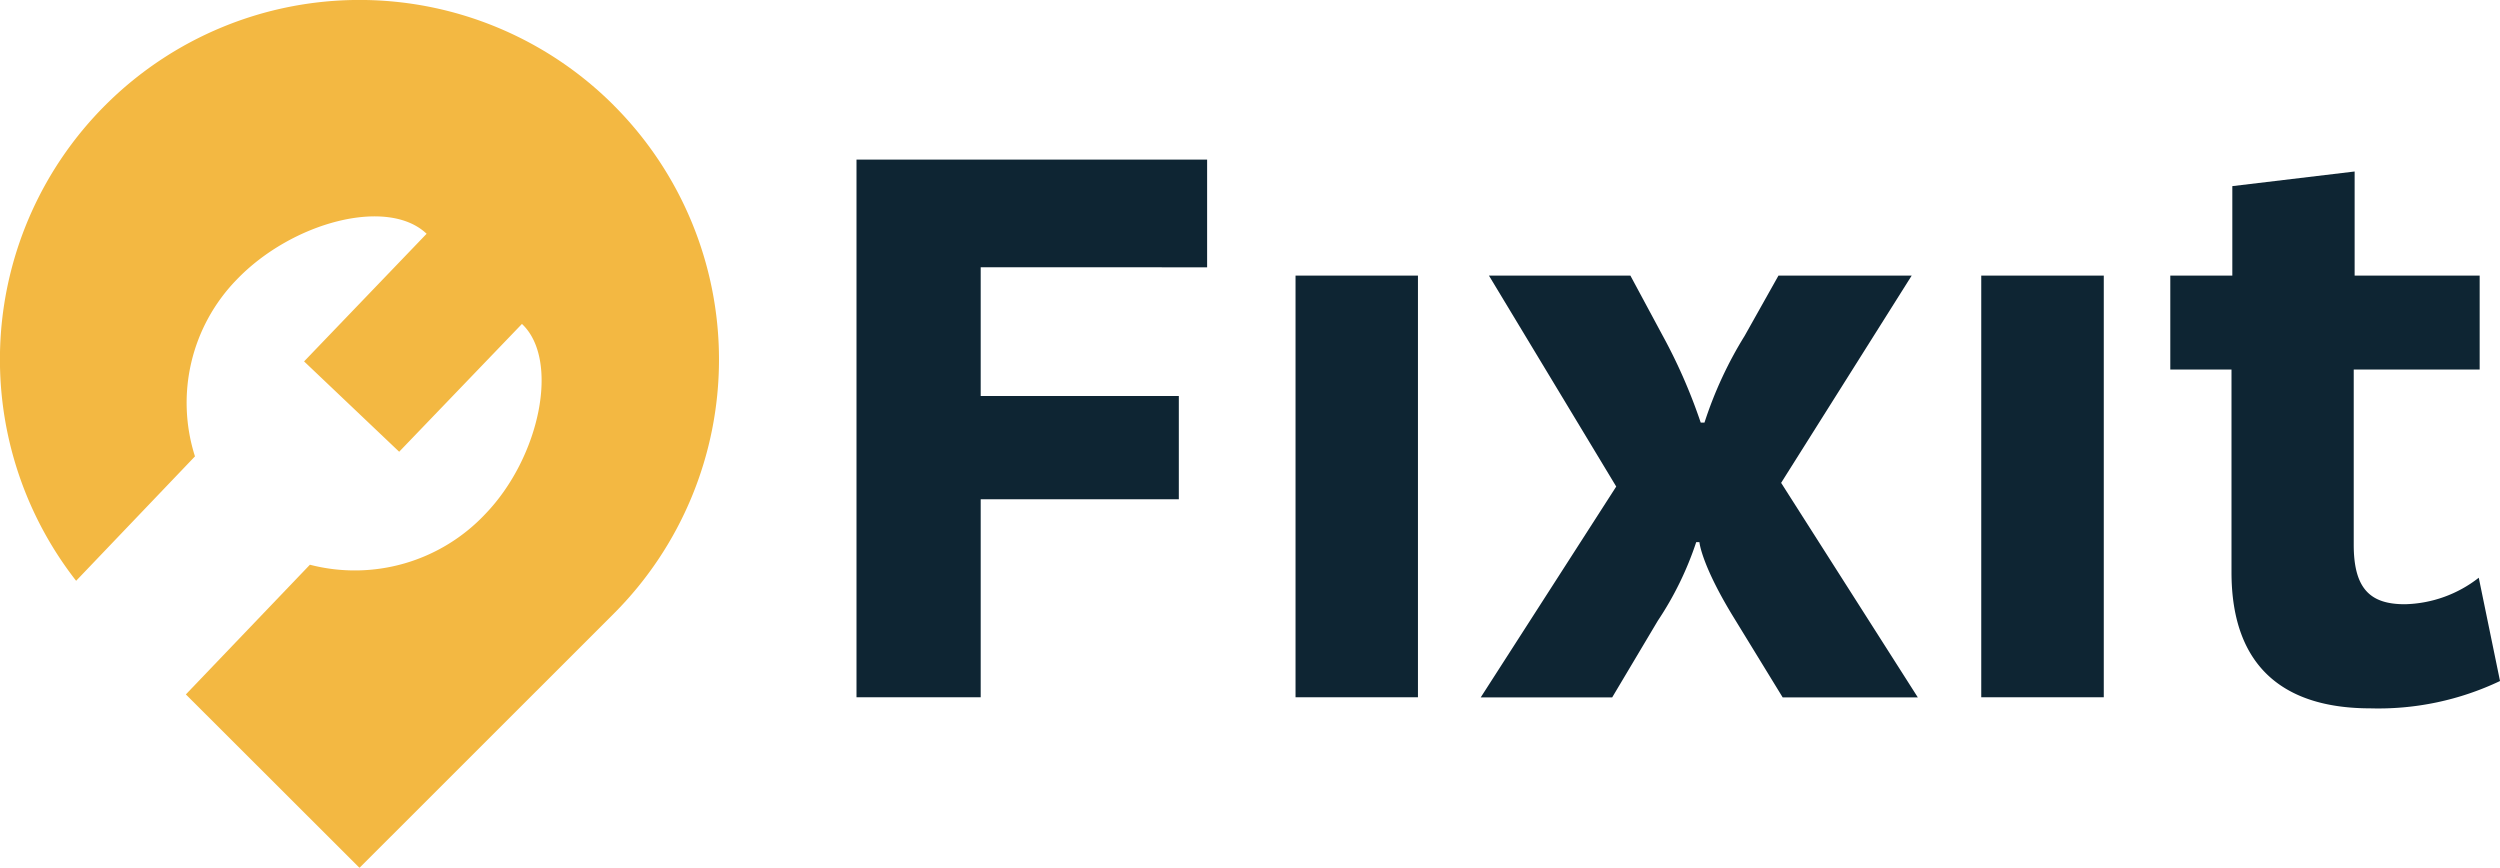 <svg xmlns="http://www.w3.org/2000/svg" width="133.007" height="46.16" viewBox="0 0 133.007 46.16">
  <g id="Logo" transform="translate(-114.76 -56.24)">
    <path id="Path_1" data-name="Path 1" d="M72.06,13.43H90.714v5.729H78.668v6.848H89.209V31.5H78.668V42.036H72.06ZM95.418,42.036h6.513V19.6H95.418ZM128.2,19.6h-7.088l-1.8,3.206a21.085,21.085,0,0,0-2.137,4.616h-.2a28.918,28.918,0,0,0-2.042-4.66l-1.7-3.162h-7.525l6.772,11.224-7.209,11.217h6.994l2.428-4.079a17.324,17.324,0,0,0,2.042-4.18h.171s.095,1.214,1.9,4.129l2.529,4.129h7.19l-7.272-11.413ZM131.9,42.036h6.519V19.6H131.9Zm26.469-6.361a6.614,6.614,0,0,1-3.933,1.41c-1.8,0-2.719-.778-2.719-3.162V24.6h6.7v-5h-6.652V14.062l-6.507.778V19.6h-3.3v5h3.256V35.384c0,5.147,2.915,7.24,7.386,7.24a15.068,15.068,0,0,0,6.9-1.454Z" transform="translate(88.268 51.302)" fill="#0e2533"/>
    <path id="Path_2" data-name="Path 2" d="M32.645,5.6h0a19.128,19.128,0,0,0-27.051,0h0A19.128,19.128,0,0,0,4.045,30.9l6.323-6.62a9.39,9.39,0,0,1,2.207-9.39c2.94-3.073,8.043-4.426,10.117-2.453l-6.519,6.791,5.059,4.806,6.532-6.8c2.023,1.9.974,7.082-1.954,10.117a9.529,9.529,0,0,1-9.327,2.694l-6.6,6.9,9.238,9.226L32.645,32.653a19.128,19.128,0,0,0,0-27.051Z" transform="translate(114.765 56.24)" fill="#f3b842"/>
  </g>
</svg>
